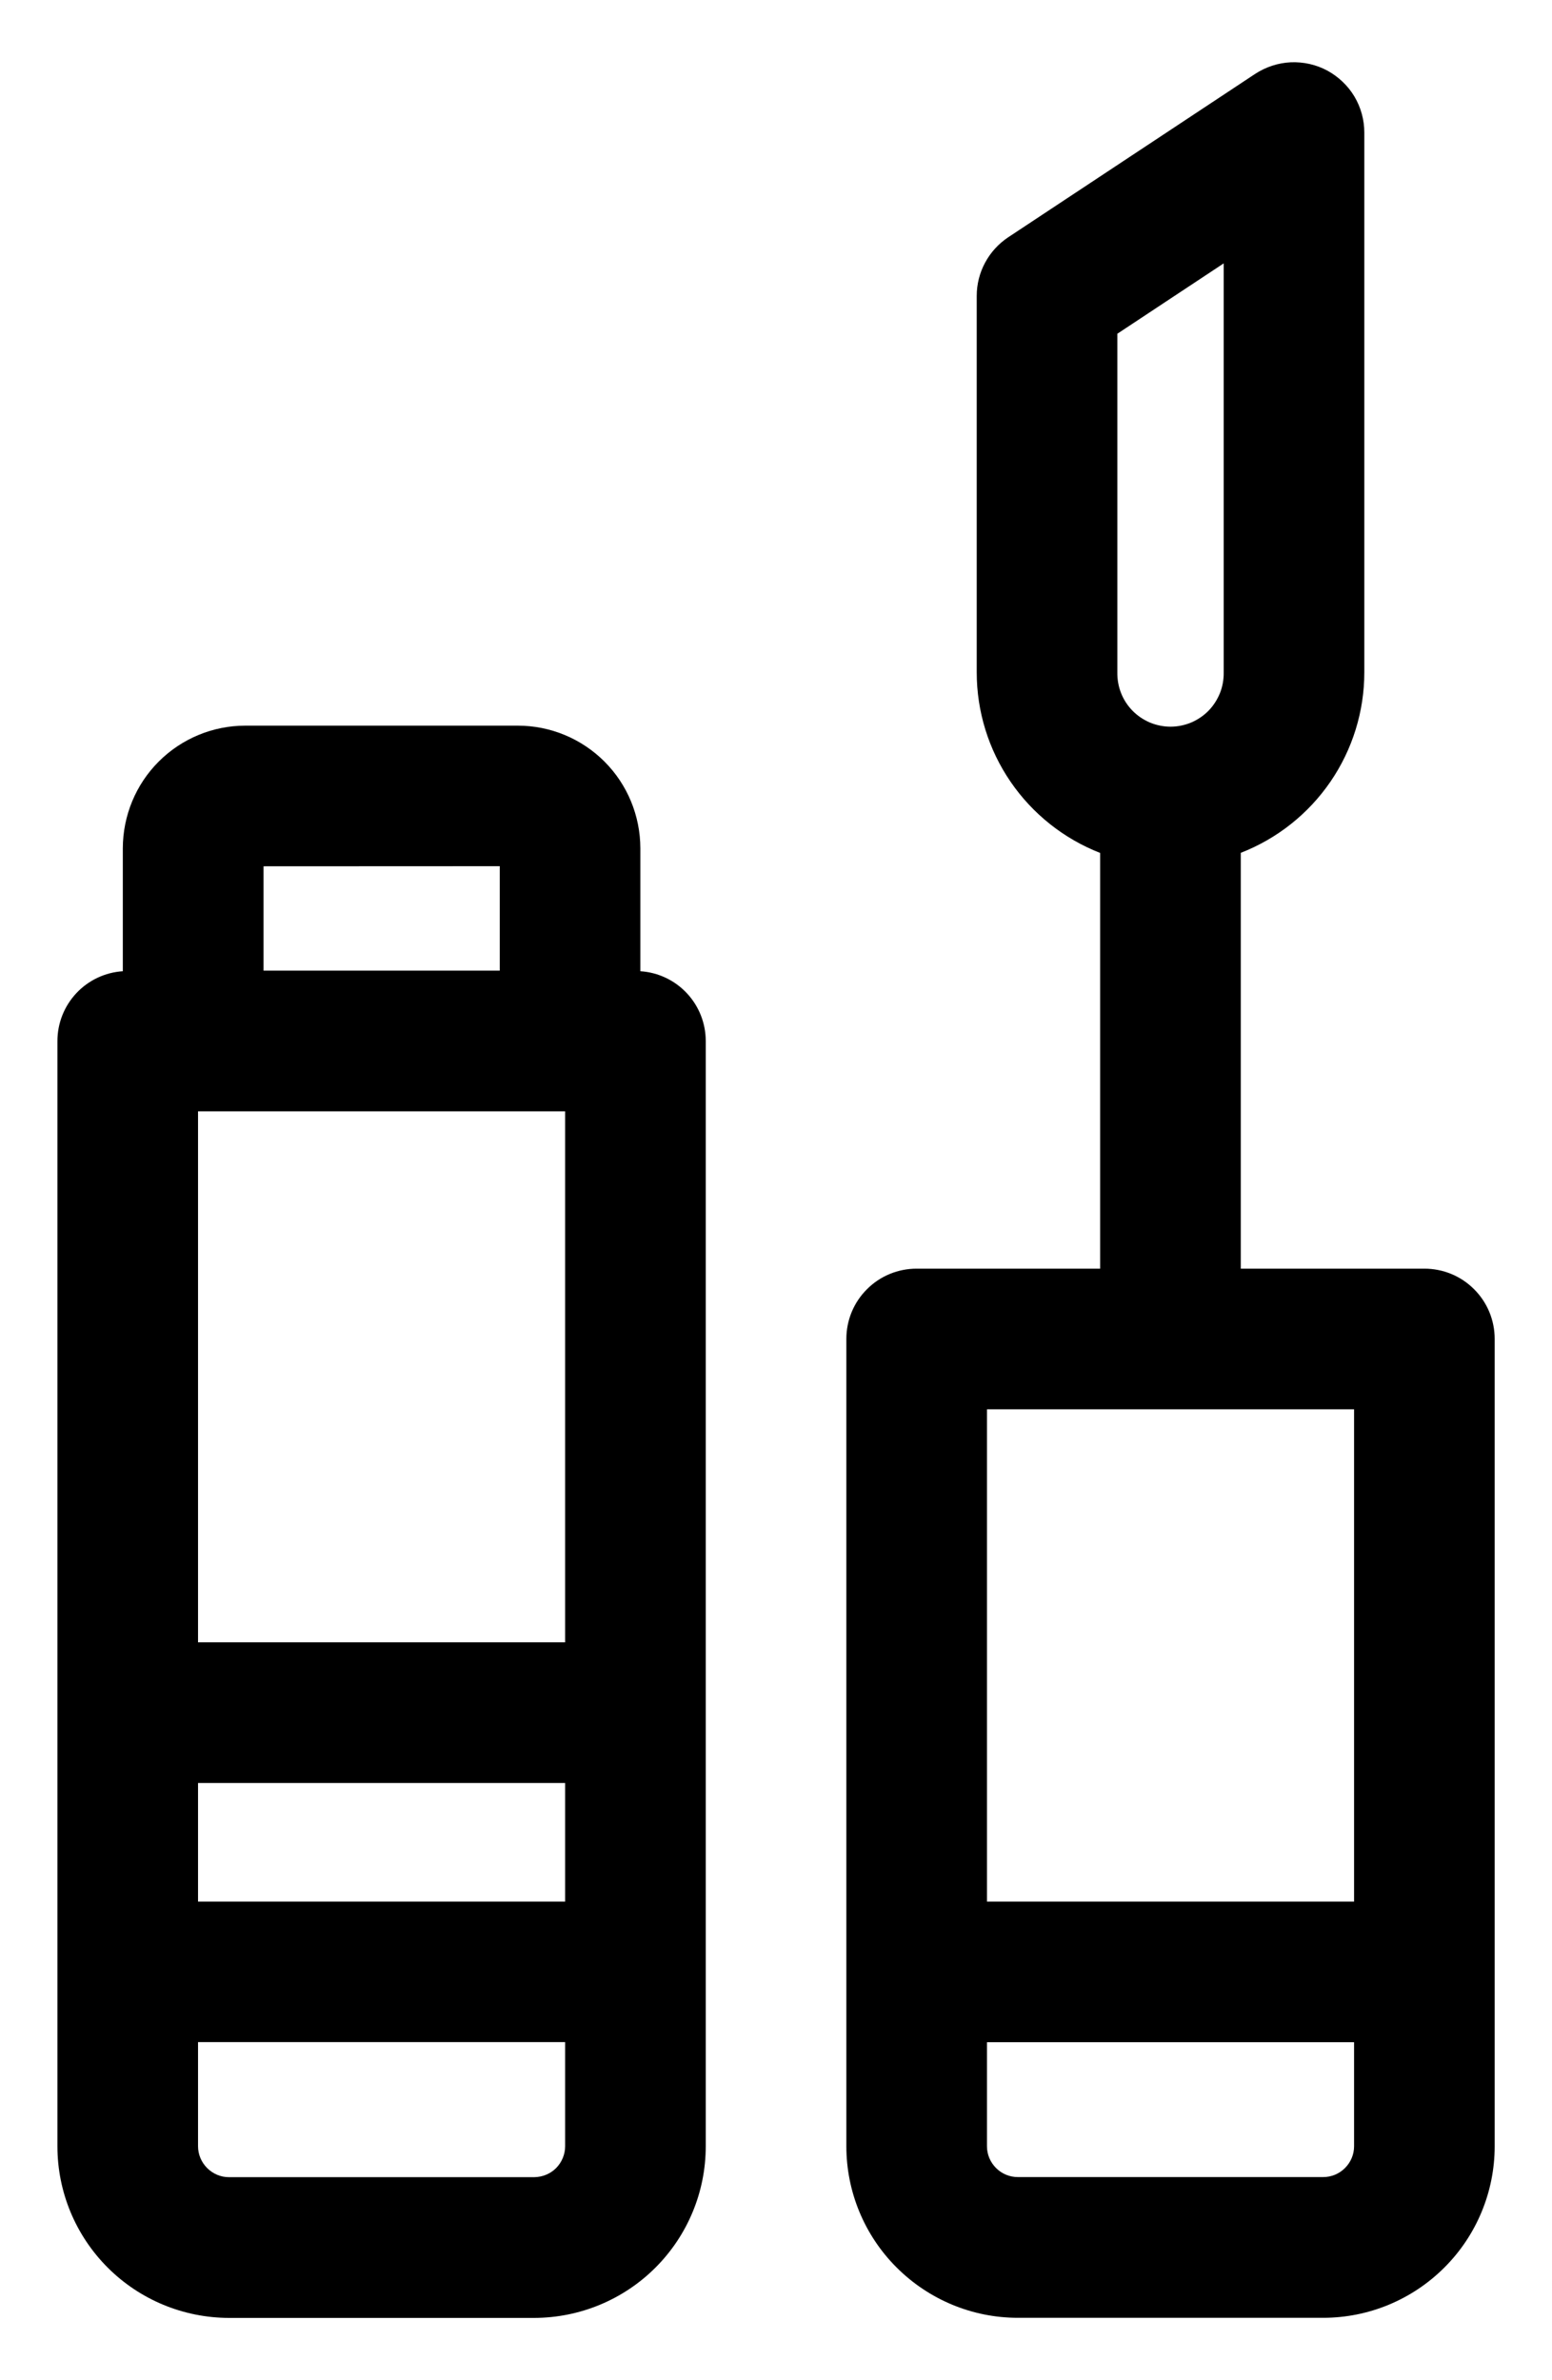 <svg width="15" height="23" viewBox="0 0 15 23" fill="none" xmlns="http://www.w3.org/2000/svg">
<path d="M5.005 7.012H2.371C2.057 7.012 1.756 7.137 1.534 7.359C1.312 7.581 1.188 7.882 1.187 8.196V9.385C1.016 9.396 0.855 9.472 0.738 9.597C0.62 9.723 0.555 9.888 0.555 10.06V20.74C0.555 21.18 0.73 21.601 1.041 21.912C1.352 22.223 1.773 22.397 2.212 22.398H5.164C5.604 22.397 6.025 22.222 6.335 21.912C6.646 21.601 6.821 21.18 6.821 20.74V10.06C6.821 9.888 6.756 9.723 6.638 9.597C6.521 9.472 6.36 9.396 6.189 9.385V8.196C6.188 7.882 6.064 7.581 5.842 7.359C5.62 7.137 5.319 7.012 5.005 7.012ZM5.462 10.739V15.87H1.914V10.739H5.462ZM1.914 17.229H5.462V18.375H1.914V17.229ZM4.83 8.37V9.379H2.547V8.371L4.83 8.37ZM5.164 21.038H2.212C2.133 21.038 2.058 21.006 2.002 20.95C1.946 20.894 1.914 20.818 1.914 20.739V19.733H5.462V20.739C5.462 20.818 5.43 20.894 5.375 20.95C5.319 21.006 5.243 21.037 5.164 21.038Z" fill="black"/>
<path d="M8.859 12.259C8.679 12.259 8.506 12.33 8.379 12.458C8.251 12.585 8.18 12.758 8.18 12.938V20.74C8.18 21.179 8.355 21.601 8.666 21.911C8.977 22.222 9.398 22.397 9.837 22.397H12.789C13.228 22.397 13.649 22.222 13.96 21.911C14.271 21.601 14.446 21.179 14.446 20.74V12.938C14.446 12.758 14.375 12.585 14.247 12.458C14.12 12.33 13.947 12.259 13.767 12.259H11.992V8.241C12.344 8.104 12.646 7.864 12.859 7.553C13.072 7.242 13.186 6.874 13.186 6.497V1.281C13.186 1.158 13.153 1.038 13.09 0.932C13.027 0.827 12.936 0.741 12.828 0.682C12.72 0.624 12.598 0.597 12.475 0.602C12.352 0.608 12.234 0.647 12.131 0.714L9.744 2.293C9.651 2.355 9.574 2.439 9.521 2.538C9.468 2.636 9.44 2.747 9.44 2.859V6.497C9.44 6.875 9.554 7.243 9.767 7.554C9.98 7.865 10.282 8.105 10.633 8.242V12.259H8.859ZM10.799 3.225L11.827 2.545V6.497C11.828 6.566 11.816 6.634 11.791 6.697C11.765 6.761 11.728 6.819 11.68 6.868C11.632 6.917 11.575 6.955 11.512 6.982C11.449 7.008 11.381 7.022 11.313 7.022C11.245 7.022 11.177 7.008 11.114 6.982C11.051 6.955 10.994 6.917 10.946 6.868C10.898 6.819 10.86 6.761 10.835 6.697C10.81 6.634 10.798 6.566 10.799 6.497V3.225ZM12.789 21.037H9.837C9.758 21.037 9.683 21.006 9.627 20.95C9.571 20.894 9.539 20.819 9.539 20.74V19.734H13.087V20.74C13.087 20.819 13.055 20.894 12.999 20.95C12.943 21.006 12.868 21.037 12.789 21.037ZM13.087 18.375H9.539V13.618H13.087V18.375Z" fill="black"/>
</svg>
